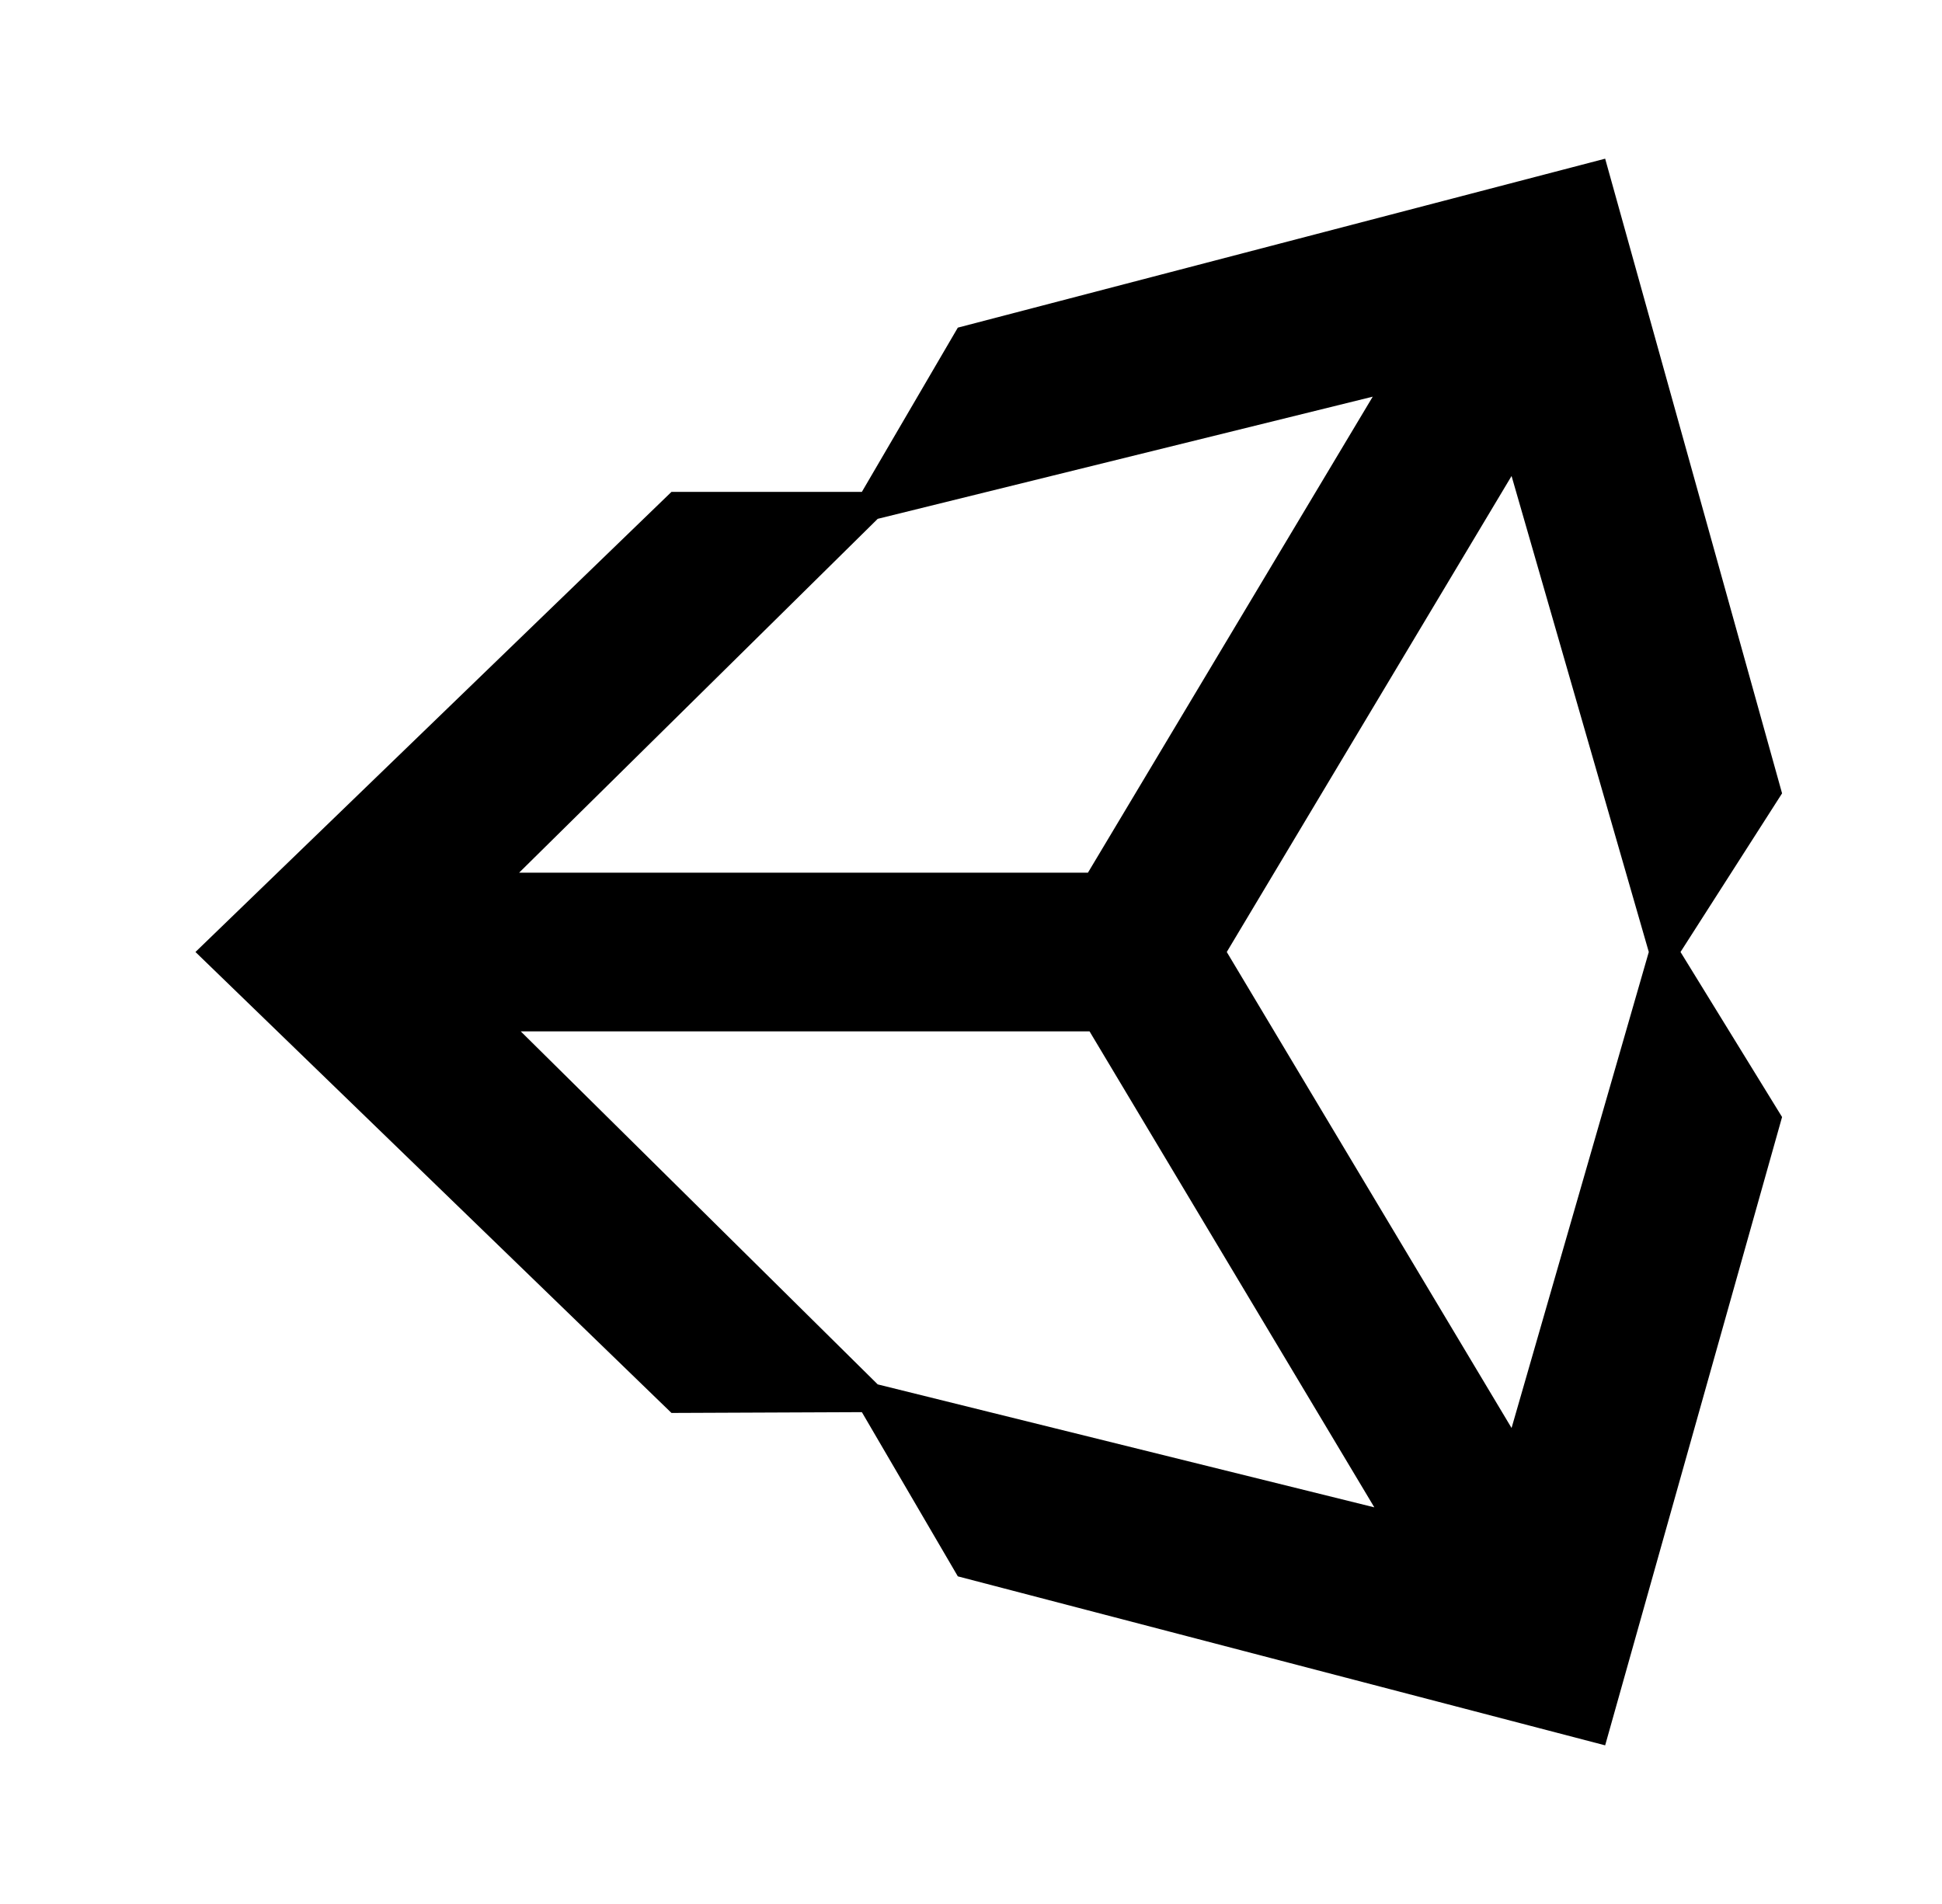<svg width="51" height="50" viewBox="0 0 51 50" fill="none" xmlns="http://www.w3.org/2000/svg">
<g id="bxl:unity">
<path id="Vector" d="M22.634 37.084L25.154 41.396L42.154 45.834L46.8 29.334L44.133 25L46.8 20.834L42.154 4.167L25.154 8.604L22.634 12.917H17.634L5.133 25L17.634 37.105L22.634 37.084ZM43.3 25L39.696 37.5L32.217 25L39.696 12.5L43.3 25ZM23.05 13.625L36.05 10.417L28.571 22.917H13.633L23.05 13.625ZM28.613 27.084L36.092 39.584L23.05 36.355L13.675 27.084H28.613Z" fill="black"/>
</g>
</svg>
